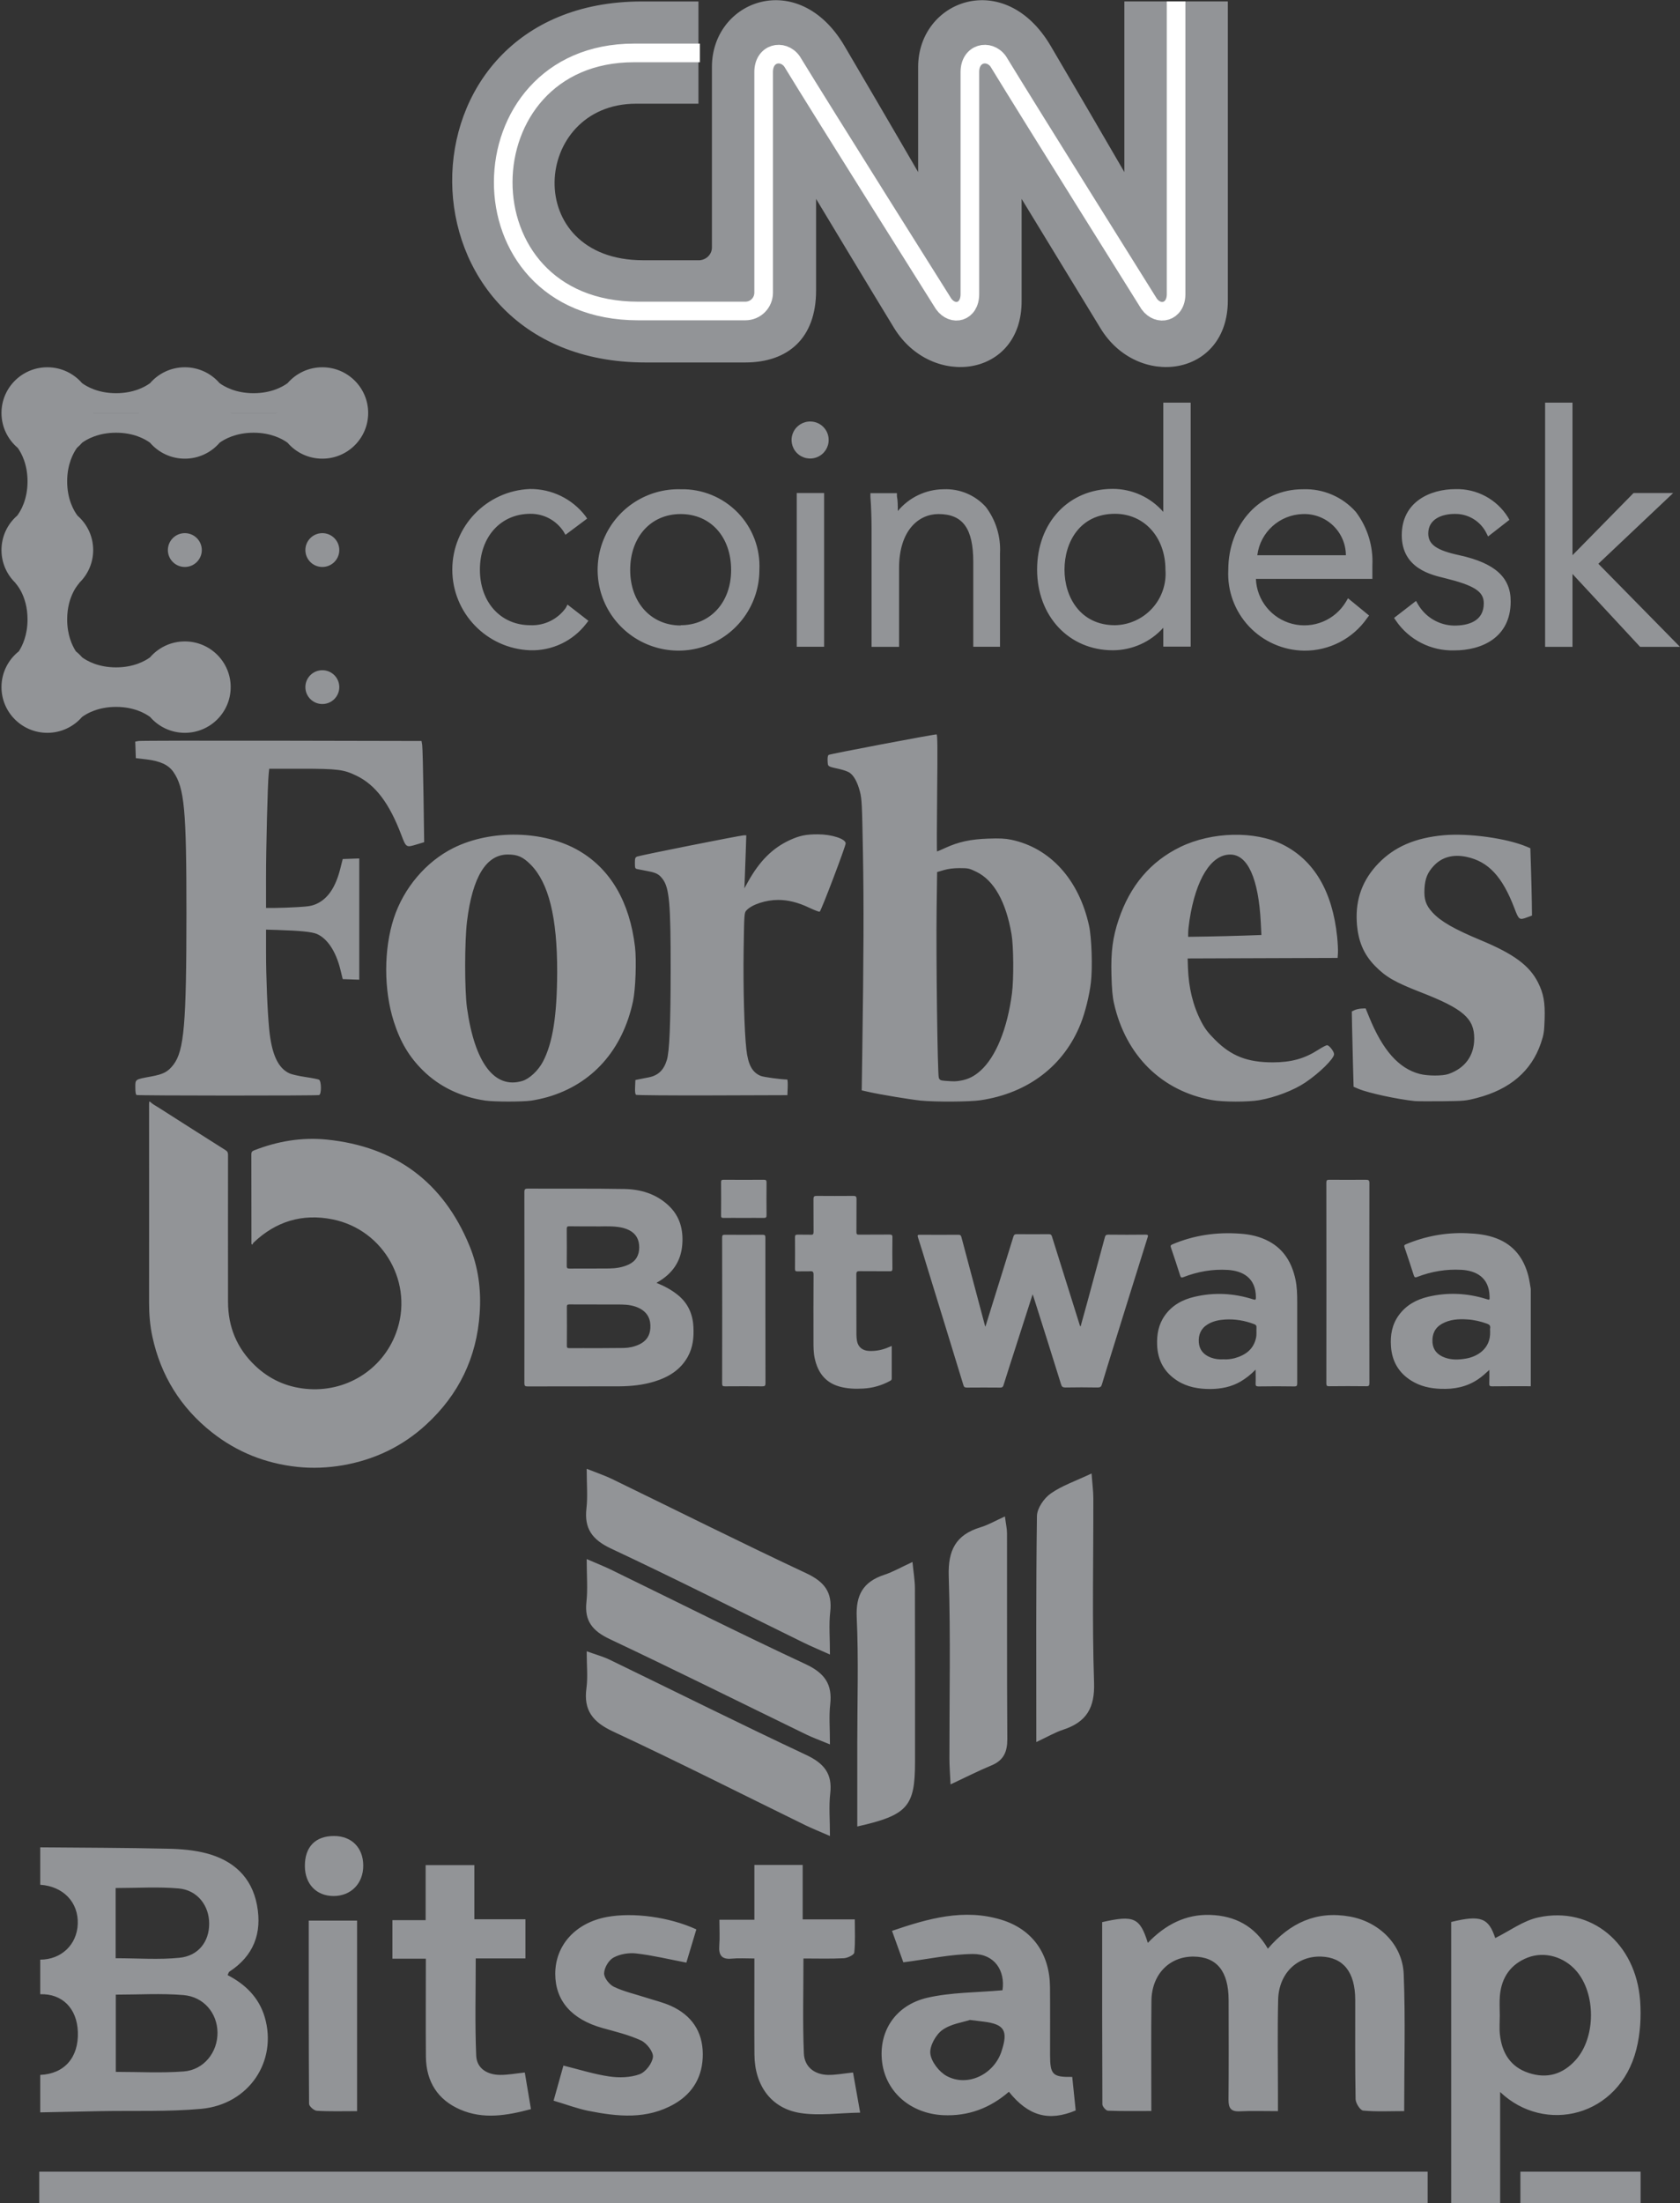 <?xml version="1.0" encoding="UTF-8"?>
<svg width="119px" height="156px" viewBox="0 0 119 156" version="1.1" xmlns="http://www.w3.org/2000/svg" xmlns:xlink="http://www.w3.org/1999/xlink">
    <rect x="0" y="0" width="119" height="156" fill="#333333" stroke="none"/>
    <!-- Generator: Sketch 50.2 (55047) - http://www.bohemiancoding.com/sketch -->
    <title>media</title>
    <desc>Created with Sketch.</desc>
    <defs></defs>
    <g id="Page-1" stroke="none" stroke-width="1" fill="none" fill-rule="evenodd">
        <g id="media">
            <g id="Forbes" transform="translate(9, 52)" fill="#929497" fill-rule="nonzero">
                <path d="M25.386,25.929 C23.645,25.677 22.123,24.943 20.961,23.797 C19.991,22.841 19.362,21.79 18.899,20.349 C18.175,18.1 18.175,15.208 18.898,13.005 C19.599,10.87 21.177,9.011 23.108,8.046 C25.782,6.71 29.546,6.794 32.023,8.245 C34.253,9.551 35.603,11.872 35.979,15.042 C36.093,16.01 36.019,18.055 35.838,18.899 C35.099,22.354 32.945,24.767 29.79,25.677 C29.45,25.775 28.923,25.89 28.619,25.932 C27.975,26.021 26.009,26.019 25.386,25.929 Z M27.989,24.541 C28.498,24.391 29.125,23.806 29.459,23.169 C30.15,21.855 30.458,19.913 30.466,16.827 C30.475,12.961 29.866,10.501 28.581,9.212 C28.041,8.671 27.659,8.503 26.968,8.504 C25.437,8.507 24.465,10.098 24.081,13.232 C23.905,14.673 23.904,18.104 24.079,19.364 C24.623,23.261 26.028,25.121 27.989,24.541 Z M56.212,25.928 C55.5,25.856 53.324,25.496 52.564,25.323 L52.038,25.204 L52.079,22.409 C52.178,15.679 52.19,12.005 52.126,8.432 C52.064,4.932 52.045,4.562 51.91,4.044 C51.738,3.388 51.49,2.931 51.192,2.719 C51.076,2.637 50.761,2.521 50.492,2.461 C49.598,2.261 49.647,2.293 49.623,1.887 C49.609,1.653 49.635,1.499 49.695,1.451 C49.775,1.388 57.106,-0.004 57.339,8.30537576e-06 C57.406,0.001 57.416,0.934 57.381,4.145 C57.357,6.425 57.354,8.289 57.374,8.289 C57.395,8.289 57.663,8.174 57.97,8.033 C58.895,7.608 59.747,7.423 60.985,7.38 C61.809,7.351 62.191,7.369 62.614,7.456 C65.379,8.026 67.425,10.279 68.14,13.541 C68.327,14.392 68.396,16.507 68.272,17.566 C68.167,18.469 67.866,19.685 67.552,20.475 C66.37,23.454 63.832,25.397 60.466,25.902 C59.691,26.019 57.256,26.033 56.212,25.928 Z M59.089,24.507 C59.61,24.408 60.015,24.202 60.45,23.813 C61.54,22.837 62.36,20.823 62.682,18.328 C62.813,17.311 62.796,14.995 62.65,14.147 C62.257,11.853 61.411,10.345 60.177,9.738 C59.665,9.486 59.586,9.468 58.979,9.468 C58.545,9.468 58.172,9.514 57.854,9.608 L57.379,9.747 L57.344,12.358 C57.299,15.703 57.408,24.078 57.5,24.318 C57.558,24.471 57.623,24.504 57.913,24.527 C58.597,24.58 58.71,24.578 59.089,24.507 Z M76.847,25.892 C73.287,25.253 70.74,22.739 69.908,19.043 C69.801,18.567 69.754,18.035 69.727,17.006 C69.684,15.378 69.817,14.367 70.239,13.111 C71.05,10.7 72.503,8.991 74.613,7.967 C76.841,6.886 79.886,6.815 81.857,7.798 C84.077,8.905 85.382,11.116 85.714,14.327 C85.758,14.759 85.784,15.273 85.771,15.47 L85.748,15.827 L80.436,15.845 L75.125,15.864 L75.145,16.488 C75.192,17.936 75.505,19.216 76.083,20.328 C76.345,20.834 76.555,21.11 77.063,21.62 C78.211,22.774 79.353,23.221 81.154,23.221 C82.46,23.221 83.399,22.961 84.382,22.329 C84.657,22.152 84.936,22.007 85.001,22.007 C85.151,22.007 85.496,22.45 85.496,22.642 C85.496,22.957 84.467,23.972 83.462,24.647 C82.64,25.2 81.335,25.701 80.204,25.898 C79.411,26.036 77.632,26.033 76.847,25.892 Z M79.101,14.247 L80.35,14.203 L80.305,13.32 C80.146,10.207 79.381,8.505 78.139,8.507 C76.79,8.508 75.712,10.235 75.263,13.112 C75.208,13.466 75.163,13.885 75.162,14.044 L75.161,14.333 L76.506,14.312 C77.247,14.299 78.414,14.27 79.101,14.247 Z M91.203,25.962 C89.924,25.825 87.889,25.382 87.211,25.092 L86.88,24.95 L86.835,23.318 C86.81,22.42 86.782,21.22 86.771,20.651 L86.753,19.616 L86.951,19.521 C87.06,19.469 87.28,19.42 87.441,19.413 L87.731,19.399 L87.979,20.007 C88.946,22.376 90.08,23.653 91.562,24.042 C92.127,24.19 93.186,24.192 93.605,24.044 C94.776,23.633 95.419,22.749 95.425,21.543 C95.431,20.114 94.642,19.427 91.661,18.268 C89.815,17.55 89.17,17.181 88.403,16.399 C87.576,15.556 87.179,14.596 87.104,13.26 C87.014,11.644 87.522,10.283 88.647,9.123 C89.779,7.955 91.25,7.322 93.252,7.14 C95.016,6.98 97.723,7.352 99.141,7.95 L99.4,8.059 L99.446,9.514 C99.471,10.314 99.498,11.387 99.504,11.897 L99.517,12.826 L99.169,12.955 C98.62,13.158 98.584,13.132 98.278,12.326 C97.421,10.067 96.426,8.998 94.875,8.671 C93.93,8.472 93.14,8.686 92.566,9.297 C92.119,9.773 91.944,10.196 91.902,10.907 C91.856,11.677 91.994,12.093 92.467,12.607 C93.049,13.242 94.003,13.789 95.904,14.58 C98.232,15.548 99.342,16.37 99.946,17.572 C100.338,18.352 100.449,18.975 100.41,20.175 C100.38,21.075 100.351,21.26 100.146,21.864 C99.475,23.835 97.961,25.132 95.621,25.741 C94.829,25.947 94.716,25.957 93.14,25.975 C92.232,25.984 91.36,25.979 91.203,25.962 Z M0.675,25.532 C0.616,25.508 0.586,25.33 0.586,25.001 C0.586,24.409 0.548,24.435 1.698,24.223 C2.581,24.06 2.896,23.893 3.286,23.385 C4.041,22.399 4.205,20.5 4.206,12.683 C4.208,5.343 4.066,3.798 3.285,2.664 C2.938,2.16 2.354,1.887 1.375,1.77 L0.621,1.681 L0.601,1.095 L0.58,0.509 L0.816,0.467 C0.946,0.444 5.509,0.435 10.955,0.446 L20.858,0.466 L20.905,0.752 C20.93,0.909 20.972,2.521 20.998,4.335 L21.045,7.632 L20.534,7.786 C19.766,8.018 19.77,8.021 19.424,7.11 C18.575,4.874 17.601,3.585 16.269,2.934 C15.35,2.485 14.925,2.431 12.329,2.431 L10.07,2.431 L10.031,2.806 C9.958,3.509 9.843,8.034 9.844,10.165 L9.845,12.29 L10.509,12.287 C10.874,12.285 11.594,12.258 12.109,12.227 C12.883,12.181 13.113,12.14 13.437,11.991 C14.232,11.624 14.774,10.817 15.105,9.503 L15.276,8.825 L15.862,8.804 L16.448,8.784 L16.448,17.369 L15.862,17.348 L15.276,17.327 L15.11,16.649 C14.797,15.373 14.196,14.46 13.452,14.133 C13.109,13.982 12.26,13.896 10.616,13.846 L9.845,13.823 L9.845,15.435 C9.845,17.193 9.942,19.57 10.066,20.86 C10.24,22.659 10.701,23.653 11.531,24.013 C11.689,24.081 12.19,24.193 12.644,24.261 C13.098,24.328 13.526,24.413 13.595,24.448 C13.77,24.538 13.781,25.47 13.607,25.536 C13.471,25.588 0.805,25.584 0.675,25.532 Z M36.057,25.519 C35.992,25.477 35.97,25.313 35.986,24.966 L36.007,24.472 L36.258,24.419 C36.396,24.39 36.693,24.332 36.918,24.29 C37.613,24.161 38.012,23.785 38.237,23.05 C38.42,22.45 38.501,20.534 38.505,16.684 C38.51,11.977 38.411,10.865 37.933,10.235 C37.674,9.893 37.487,9.796 36.858,9.676 C36.548,9.617 36.221,9.553 36.133,9.535 C35.989,9.505 35.971,9.458 35.971,9.108 C35.971,8.768 35.993,8.706 36.133,8.649 C36.347,8.561 43.458,7.146 43.685,7.146 L43.862,7.146 L43.828,8.2 C43.808,8.78 43.778,9.624 43.76,10.075 L43.727,10.897 L43.984,10.435 C44.809,8.954 45.734,8.036 46.963,7.475 C47.638,7.167 48.089,7.075 48.923,7.075 C49.912,7.075 50.901,7.396 50.901,7.717 C50.901,7.933 49.158,12.517 49.062,12.553 C49.015,12.571 48.675,12.442 48.306,12.266 C47.536,11.898 46.814,11.718 46.113,11.72 C45.241,11.722 44.266,12.042 43.881,12.453 C43.716,12.628 43.715,12.639 43.674,15.264 C43.634,17.864 43.721,21.035 43.868,22.31 C43.993,23.396 44.283,23.931 44.882,24.18 C45.082,24.263 46.346,24.436 46.759,24.436 C46.79,24.436 46.806,24.686 46.795,24.99 L46.774,25.544 L41.462,25.561 C38.541,25.57 36.109,25.551 36.057,25.519 Z" id="Forbes-Copy"></path>
            </g>
            <path d="M13.008,146.671 C11.433,146.791 9.847,146.701 8.203,146.701 L8.203,141.233 C9.837,141.233 11.422,141.132 12.993,141.263 C14.44,141.383 15.388,142.548 15.406,143.905 C15.425,145.311 14.44,146.566 13.008,146.671 Z M8.192,133.684 C9.712,133.684 11.199,133.583 12.667,133.714 C13.989,133.834 14.82,134.936 14.817,136.211 C14.817,137.466 14.07,138.482 12.722,138.621 C11.257,138.77 9.767,138.654 8.192,138.654 L8.192,133.684 Z M18.75,142.818 C19.669,145.94 17.64,149.002 14.264,149.317 C11.895,149.535 9.5,149.437 7.116,149.482 C5.692,149.512 4.27,149.538 2.849,149.568 L2.849,146.915 C4.56,146.844 5.578,145.682 5.515,143.875 C5.457,142.204 4.41,141.154 2.849,141.203 L2.849,138.755 C4.344,138.752 5.453,137.695 5.508,136.226 C5.563,134.689 4.479,133.561 2.849,133.452 L2.849,130.802 C5.863,130.828 8.873,130.832 11.887,130.9 C12.806,130.918 13.751,130.997 14.634,131.229 C16.494,131.724 17.823,132.875 18.204,134.895 C18.581,136.9 17.951,138.497 16.241,139.61 C16.197,139.64 16.183,139.722 16.124,139.85 C17.362,140.491 18.332,141.413 18.75,142.818 Z M99.463,149.479 C98.46,149.479 97.501,149.531 96.556,149.441 C96.347,149.422 96.025,148.916 96.021,148.632 C95.977,146.289 95.999,143.942 95.995,141.6 C95.992,139.64 95.157,138.591 93.575,138.538 C91.872,138.486 90.576,139.741 90.535,141.6 C90.484,143.808 90.521,146.015 90.521,148.223 L90.521,149.482 C89.521,149.482 88.66,149.452 87.808,149.494 C87.177,149.524 87.013,149.253 87.02,148.654 C87.042,146.311 87.031,143.965 87.027,141.623 C87.024,139.576 86.193,138.553 84.541,138.538 C82.831,138.527 81.582,139.797 81.56,141.664 C81.531,144.208 81.553,146.753 81.553,149.471 C80.498,149.471 79.487,149.489 78.476,149.449 C78.338,149.445 78.089,149.156 78.085,148.999 C78.066,144.692 78.07,140.382 78.07,136.098 C80.319,135.588 80.744,135.776 81.304,137.567 C82.538,136.282 83.988,135.525 85.735,135.588 C87.463,135.648 88.877,136.361 89.807,137.98 C91.382,136.139 93.253,135.285 95.604,135.701 C97.669,136.064 99.35,137.672 99.43,139.79 C99.555,142.972 99.463,146.165 99.463,149.479 Z M116.177,141.679 C116.257,142.811 116.188,144.006 115.909,145.105 C114.701,149.883 109.428,151.146 106.26,148.126 L106.26,156 L102.792,156 L102.792,136.087 C104.89,135.574 105.443,135.802 105.912,137.226 C106.923,136.728 107.897,135.99 108.977,135.761 C112.712,134.962 115.88,137.59 116.177,141.679 Z M111.617,145.854 C113.042,144.261 113.053,141.161 111.654,139.55 C110.79,138.553 109.409,138.145 108.208,138.609 C107.018,139.074 106.359,140 106.242,141.3 C106.201,141.773 106.234,142.249 106.234,142.724 C106.234,143.163 106.194,143.609 106.242,144.048 C106.385,145.367 106.996,146.353 108.281,146.776 C109.578,147.204 110.702,146.877 111.617,145.854 Z M75.95,147.058 C76.031,147.856 76.114,148.658 76.195,149.433 C74.276,150.232 72.837,149.823 71.464,148.11 C70.124,149.269 68.589,149.85 66.806,149.767 C64.535,149.658 62.76,148.159 62.485,146.027 C62.21,143.872 63.397,141.979 65.696,141.45 C67.377,141.064 69.15,141.09 71.01,140.922 C71.215,139.539 70.45,138.343 68.915,138.354 C67.322,138.369 65.729,138.722 63.986,138.943 C63.785,138.384 63.507,137.608 63.184,136.716 C65.766,135.836 68.274,135.124 70.918,135.926 C73.134,136.6 74.357,138.339 74.375,140.701 C74.39,142.297 74.379,143.894 74.379,145.491 C74.383,146.9 74.555,147.08 75.95,147.058 Z M70.933,145.269 C71.427,143.789 71.156,143.328 69.677,143.144 C69.45,143.114 69.219,143.084 68.703,143.024 C68.201,143.193 67.355,143.298 66.744,143.74 C66.282,144.074 65.836,144.88 65.898,145.408 C65.967,145.989 66.524,146.705 67.059,146.994 C68.53,147.788 70.391,146.889 70.933,145.269 Z M49.781,145.453 C49.785,147.001 49.1,148.2 47.778,148.965 C45.823,150.093 43.747,149.872 41.674,149.46 C40.876,149.299 40.099,149.002 39.213,148.74 C39.458,147.859 39.674,147.091 39.909,146.255 C41.018,146.529 42.08,146.87 43.168,147.027 C43.867,147.128 44.651,147.106 45.303,146.87 C45.728,146.716 46.2,146.102 46.251,145.648 C46.288,145.281 45.808,144.666 45.416,144.482 C44.552,144.078 43.604,143.856 42.681,143.598 C40.498,142.987 39.334,141.671 39.33,139.764 C39.33,137.732 40.766,136.147 42.985,135.735 C44.834,135.39 47.416,135.731 49.324,136.612 C49.078,137.429 48.848,138.197 48.617,138.965 C47.401,138.733 46.248,138.452 45.08,138.317 C44.549,138.253 43.926,138.354 43.461,138.606 C43.12,138.785 42.802,139.325 42.791,139.719 C42.78,140.041 43.164,140.525 43.494,140.682 C44.204,141.019 44.992,141.195 45.746,141.439 C46.347,141.634 46.965,141.776 47.537,142.035 C48.969,142.687 49.778,143.826 49.781,145.453 Z M37.609,149.34 C35.892,149.797 34.236,150.078 32.599,149.37 C31.014,148.684 30.186,147.402 30.168,145.626 C30.15,143.358 30.164,141.087 30.164,138.688 L27.795,138.688 L27.795,135.959 L30.15,135.959 L30.15,132.062 L33.599,132.062 L33.599,135.896 L37.217,135.896 L37.217,138.669 L33.698,138.669 C33.698,141.031 33.636,143.294 33.731,145.551 C33.771,146.484 34.548,146.915 35.437,146.915 C35.99,146.919 36.543,146.81 37.173,146.746 C37.32,147.612 37.459,148.433 37.609,149.34 Z M60.928,149.587 C59.409,149.61 58.014,149.823 56.681,149.613 C54.615,149.283 53.458,147.657 53.44,145.487 C53.425,143.616 53.436,141.746 53.436,139.88 L53.436,138.673 C52.817,138.673 52.323,138.636 51.836,138.684 C51.118,138.756 50.895,138.437 50.95,137.744 C50.994,137.178 50.957,136.608 50.957,135.93 L53.436,135.93 L53.436,132.05 L56.856,132.05 L56.856,135.903 L60.548,135.903 C60.548,136.743 60.592,137.507 60.511,138.257 C60.493,138.422 60.035,138.639 59.771,138.654 C58.852,138.703 57.933,138.673 56.911,138.673 C56.911,140.997 56.849,143.197 56.941,145.39 C56.977,146.342 57.684,146.892 58.64,146.915 C59.193,146.926 59.749,146.814 60.423,146.746 C60.573,147.593 60.723,148.44 60.928,149.587 Z M2.78,156 L2.78,153.766 L101.126,153.766 L101.126,156 L2.78,156 Z M107.695,156 L107.695,153.766 L116.21,153.766 L116.21,156 L107.695,156 Z M25.294,135.989 L25.294,149.482 C24.29,149.482 23.368,149.512 22.445,149.456 C22.243,149.445 21.892,149.137 21.892,148.961 C21.863,144.655 21.87,140.348 21.87,135.989 L25.294,135.989 Z M25.73,132.08 C25.741,133.355 24.865,134.254 23.62,134.25 C22.408,134.243 21.603,133.403 21.595,132.133 C21.588,130.768 22.342,129.993 23.668,130 C24.906,130.004 25.722,130.825 25.73,132.08 Z" id="Bitstamp" fill="#929497"></path>
            <path d="M58.788,130 C58.019,129.664 57.524,129.47 57.048,129.237 C52.511,127.018 48.005,124.734 43.426,122.602 C41.98,121.928 41.326,121.094 41.54,119.531 C41.646,118.759 41.558,117.96 41.558,116.92 C42.226,117.163 42.732,117.298 43.195,117.522 C47.83,119.769 52.44,122.07 57.103,124.259 C58.371,124.855 58.972,125.589 58.808,126.989 C58.702,127.895 58.788,128.822 58.788,130 Z M58.788,123.513 C58.014,123.193 57.554,123.03 57.119,122.818 C52.478,120.561 47.858,118.262 43.191,116.058 C41.982,115.487 41.39,114.782 41.539,113.435 C41.64,112.521 41.558,111.588 41.558,110.391 C42.302,110.715 42.795,110.907 43.268,111.137 C47.862,113.375 52.428,115.672 57.06,117.83 C58.412,118.46 58.971,119.254 58.806,120.686 C58.71,121.511 58.788,122.356 58.788,123.513 Z M58.788,117.15 C57.968,116.782 57.431,116.559 56.911,116.304 C52.373,114.079 47.863,111.795 43.287,109.65 C41.942,109.02 41.375,108.229 41.541,106.797 C41.636,105.976 41.558,105.136 41.558,104 C42.303,104.297 42.838,104.473 43.339,104.716 C47.929,106.946 52.493,109.231 57.114,111.397 C58.391,111.996 58.969,112.736 58.808,114.128 C58.703,115.034 58.788,115.962 58.788,117.15 Z M73.406,123.347 C73.406,117.733 73.377,112.541 73.45,107.351 C73.457,106.802 73.941,106.094 74.419,105.755 C75.212,105.193 76.181,104.87 77.318,104.331 C77.373,105.064 77.443,105.575 77.444,106.087 C77.453,110.44 77.353,114.795 77.496,119.143 C77.555,120.919 76.964,121.929 75.31,122.472 C74.723,122.665 74.179,122.987 73.406,123.347 Z M71.182,107.372 C71.251,107.907 71.329,108.234 71.33,108.562 C71.338,113.419 71.319,118.276 71.351,123.132 C71.356,124.035 71.097,124.643 70.223,125.004 C69.312,125.38 68.434,125.83 67.331,126.346 C67.296,125.58 67.251,125.055 67.25,124.53 C67.245,120.219 67.341,115.904 67.202,111.597 C67.144,109.778 67.691,108.674 69.455,108.14 C70.007,107.973 70.517,107.673 71.182,107.372 Z M60.724,129.326 L60.724,123.426 C60.724,120.459 60.822,117.489 60.684,114.528 C60.611,112.935 61.135,111.999 62.642,111.503 C63.248,111.304 63.81,110.978 64.634,110.598 C64.707,111.348 64.805,111.903 64.807,112.457 C64.82,116.561 64.814,120.665 64.814,124.769 C64.814,127.908 64.291,128.526 60.724,129.326 Z" id="Bitcoin-magazine" fill="#929497"></path>
            <g id="CNN" transform="translate(32, 0)">
                <path d="M17.574,18.426 C18.076,18.376 18.428,17.976 18.428,17.527 L18.428,4.746 C18.428,0.003 24.552,-2.293 27.814,3.249 C31.128,8.89 33.035,12.185 33.035,12.185 L33.035,4.746 C33.035,0.003 39.159,-2.293 42.422,3.249 C44.171,6.223 45.911,9.202 47.643,12.185 L47.643,0.103 L54.972,0.103 L54.972,21.272 C54.972,26.713 48.546,27.562 45.936,23.219 C44.38,20.673 40.364,14.082 40.364,14.082 L40.364,21.272 C40.414,26.713 33.989,27.562 31.328,23.219 C29.772,20.673 25.806,14.083 25.806,14.083 L25.806,20.573 C25.806,23.918 23.849,25.665 20.787,25.665 L13.709,25.665 C-4.413,25.665 -4.563,0.104 13.458,0.104 L17.474,0.104 L17.474,7.343 L13.056,7.343 C5.677,7.343 4.874,18.427 13.558,18.427 L17.574,18.427 L17.574,18.426 Z" id="Shape-Copy" fill="#929497"></path>
                <path d="M51.307,0.103 L51.307,20.822 C51.307,22.12 50.052,22.42 49.4,21.521 C49.4,21.521 40.867,7.891 38.708,4.347 C38.055,3.448 36.7,3.748 36.7,5.096 L36.7,20.822 C36.7,22.12 35.495,22.42 34.843,21.521 C34.843,21.521 26.259,7.891 24.1,4.347 C23.448,3.448 22.092,3.748 22.092,5.096 L22.092,20.722 C22.092,21.421 21.54,22.02 20.787,22.02 L13.207,22.02 C0.306,22.02 0.708,3.748 12.906,3.748 L17.574,3.748" id="Shape" stroke="#FFFFFF" stroke-width="1.319"></path>
            </g>
            <g id="Bitwala" transform="translate(10, 78)" fill="#929497" fill-rule="nonzero">
                <path d="M0.615,0 C0.807,0.184 1.047,0.306 1.273,0.449 C2.835,1.45 4.405,2.443 5.974,3.437 C6.118,3.526 6.152,3.621 6.152,3.777 C6.145,7.242 6.152,10.706 6.152,14.171 C6.152,15.947 6.776,17.465 8.071,18.697 C9.072,19.65 10.271,20.201 11.662,20.337 C14.472,20.616 17.076,19.01 18.049,16.396 C19.351,12.925 17.213,9.073 13.554,8.338 C11.409,7.909 9.538,8.481 7.961,9.985 C7.92,10.019 7.907,10.08 7.879,10.128 C7.859,10.114 7.838,10.094 7.811,10.08 C7.811,10.019 7.811,9.958 7.811,9.896 C7.811,7.841 7.811,5.785 7.804,3.73 C7.804,3.566 7.859,3.505 8.003,3.451 C9.654,2.804 11.374,2.512 13.136,2.688 C17.994,3.179 21.387,5.69 23.244,10.182 C23.881,11.714 24.094,13.334 23.977,14.987 C23.772,18.118 22.497,20.752 20.181,22.876 C18.515,24.407 16.542,25.353 14.294,25.748 C13.218,25.932 12.135,25.98 11.059,25.864 C8.818,25.626 6.796,24.823 5.021,23.427 C2.794,21.671 1.389,19.398 0.793,16.641 C0.622,15.852 0.56,15.042 0.56,14.232 C0.567,9.556 0.56,4.88 0.56,0.204 C0.56,0.143 0.567,0.075 0.567,0.014 C0.587,0 0.601,0 0.615,0 Z M98.43,20.153 C97.518,20.153 96.6,20.147 95.689,20.16 C95.531,20.16 95.483,20.119 95.49,19.963 C95.503,19.657 95.497,19.343 95.497,18.996 C95.223,19.248 94.976,19.473 94.702,19.657 C93.9,20.201 93.002,20.378 92.043,20.337 C91.309,20.31 90.617,20.16 89.987,19.772 C89.068,19.207 88.596,18.377 88.527,17.322 C88.472,16.532 88.602,15.784 89.082,15.124 C89.603,14.409 90.329,14.014 91.165,13.817 C92.55,13.49 93.927,13.558 95.284,13.98 C95.524,14.055 95.517,14.055 95.51,13.796 C95.483,12.415 94.51,11.965 93.516,11.911 C92.433,11.85 91.392,12.027 90.384,12.415 C90.254,12.469 90.192,12.455 90.144,12.306 C89.932,11.639 89.713,10.972 89.486,10.312 C89.445,10.189 89.473,10.148 89.589,10.101 C90.96,9.529 92.378,9.263 93.866,9.318 C94.599,9.345 95.318,9.42 96.004,9.685 C97.244,10.162 97.936,11.101 98.258,12.34 C98.334,12.639 98.375,12.952 98.43,13.265 C98.43,15.559 98.43,17.86 98.43,20.153 Z M36.505,12.837 C37.053,13.054 37.546,13.32 37.992,13.674 C38.725,14.259 39.068,15.028 39.116,15.94 C39.157,16.682 39.088,17.397 38.718,18.064 C38.197,19.003 37.348,19.514 36.354,19.82 C35.552,20.065 34.723,20.153 33.887,20.16 C31.714,20.167 29.549,20.16 27.376,20.167 C27.191,20.167 27.143,20.126 27.143,19.936 C27.15,15.423 27.15,10.91 27.143,6.398 C27.143,6.201 27.198,6.16 27.39,6.16 C29.665,6.173 31.941,6.146 34.216,6.187 C35.374,6.207 36.464,6.527 37.341,7.344 C38.156,8.099 38.41,9.059 38.328,10.121 C38.239,11.319 37.615,12.197 36.573,12.789 C36.56,12.789 36.546,12.803 36.505,12.837 Z M63.143,13.647 C62.732,14.933 62.327,16.179 61.93,17.424 C61.642,18.309 61.361,19.194 61.08,20.085 C61.046,20.201 60.991,20.249 60.861,20.249 C60.066,20.242 59.271,20.242 58.476,20.249 C58.318,20.249 58.27,20.187 58.236,20.058 C57.386,17.274 56.53,14.497 55.673,11.714 C55.461,11.013 55.248,10.305 55.022,9.61 C54.981,9.474 54.988,9.427 55.145,9.427 C56.057,9.434 56.975,9.434 57.887,9.427 C58.017,9.427 58.065,9.468 58.099,9.59 C58.647,11.659 59.202,13.728 59.751,15.797 C59.757,15.831 59.771,15.859 59.799,15.94 C59.99,15.321 60.169,14.756 60.34,14.198 C60.82,12.653 61.306,11.115 61.779,9.57 C61.82,9.427 61.882,9.386 62.026,9.386 C62.78,9.393 63.527,9.393 64.281,9.386 C64.431,9.386 64.479,9.434 64.52,9.57 C65.165,11.639 65.816,13.708 66.467,15.777 C66.48,15.825 66.487,15.872 66.542,15.92 C66.7,15.335 66.864,14.763 67.022,14.184 C67.433,12.66 67.851,11.135 68.262,9.604 C68.297,9.474 68.344,9.42 68.502,9.42 C69.379,9.427 70.263,9.434 71.141,9.42 C71.339,9.42 71.339,9.481 71.284,9.631 C70.448,12.292 69.619,14.96 68.79,17.621 C68.543,18.425 68.29,19.221 68.05,20.031 C68.002,20.194 67.926,20.242 67.755,20.242 C66.988,20.228 66.227,20.228 65.459,20.242 C65.274,20.242 65.206,20.187 65.158,20.017 C64.514,17.941 63.856,15.865 63.198,13.79 C63.191,13.762 63.177,13.728 63.143,13.647 Z M78.939,18.976 C78.597,19.33 78.254,19.595 77.877,19.82 C77.212,20.208 76.479,20.344 75.725,20.351 C74.903,20.351 74.101,20.215 73.395,19.765 C72.47,19.173 72.004,18.323 71.963,17.234 C71.936,16.485 72.059,15.784 72.504,15.151 C73.018,14.423 73.752,14.021 74.601,13.824 C75.999,13.49 77.391,13.565 78.761,14.001 C78.926,14.055 78.96,14.035 78.96,13.864 C78.96,12.455 78.001,11.986 76.979,11.918 C75.89,11.85 74.841,12.034 73.827,12.428 C73.676,12.49 73.635,12.442 73.594,12.313 C73.382,11.652 73.169,10.992 72.943,10.339 C72.895,10.209 72.922,10.162 73.046,10.107 C74.581,9.454 76.191,9.229 77.85,9.352 C78.563,9.399 79.262,9.556 79.899,9.903 C80.961,10.482 81.503,11.421 81.756,12.564 C81.873,13.102 81.886,13.653 81.886,14.198 C81.886,16.11 81.886,18.03 81.886,19.942 C81.886,20.113 81.859,20.167 81.674,20.167 C80.831,20.153 79.988,20.153 79.145,20.167 C78.967,20.167 78.933,20.113 78.939,19.956 C78.953,19.643 78.939,19.343 78.939,18.976 Z M53.165,17.302 C53.165,18.091 53.165,18.853 53.165,19.609 C53.165,19.711 53.11,19.738 53.041,19.779 C52.452,20.099 51.815,20.283 51.143,20.317 C50.574,20.351 50.012,20.33 49.457,20.174 C48.443,19.888 47.922,19.16 47.71,18.18 C47.621,17.778 47.621,17.37 47.621,16.961 C47.621,15.389 47.614,13.824 47.627,12.251 C47.627,12.047 47.566,11.999 47.374,12.013 C47.079,12.027 46.778,12.013 46.483,12.02 C46.353,12.027 46.312,11.979 46.312,11.85 C46.318,11.094 46.318,10.346 46.312,9.59 C46.312,9.44 46.373,9.42 46.497,9.42 C46.805,9.427 47.12,9.413 47.436,9.427 C47.586,9.434 47.627,9.386 47.627,9.236 C47.621,8.453 47.627,7.671 47.621,6.895 C47.621,6.718 47.675,6.677 47.847,6.677 C48.71,6.684 49.574,6.684 50.444,6.677 C50.615,6.677 50.67,6.718 50.67,6.895 C50.663,7.677 50.67,8.46 50.663,9.236 C50.663,9.386 50.704,9.427 50.855,9.42 C51.568,9.413 52.288,9.42 53,9.413 C53.158,9.413 53.22,9.44 53.213,9.617 C53.199,10.352 53.206,11.081 53.213,11.816 C53.213,11.972 53.178,12.02 53.014,12.013 C52.308,12.006 51.595,12.013 50.89,12.006 C50.718,12.006 50.657,12.04 50.657,12.224 C50.663,13.647 50.657,15.069 50.663,16.492 C50.663,16.648 50.677,16.805 50.704,16.954 C50.787,17.383 51.095,17.635 51.561,17.655 C52.055,17.676 52.527,17.581 52.98,17.376 C53.028,17.356 53.076,17.336 53.165,17.302 Z M86.992,12.85 C86.992,15.205 86.992,17.567 86.999,19.922 C86.999,20.099 86.971,20.16 86.773,20.153 C85.902,20.14 85.032,20.147 84.155,20.153 C84.004,20.153 83.949,20.133 83.949,19.963 C83.956,15.219 83.956,10.475 83.949,5.731 C83.949,5.568 84.004,5.534 84.155,5.534 C85.018,5.54 85.882,5.54 86.752,5.534 C86.944,5.534 86.999,5.574 86.999,5.772 C86.992,8.134 86.992,10.495 86.992,12.85 Z M44.215,14.81 C44.215,16.519 44.215,18.234 44.221,19.942 C44.221,20.119 44.173,20.16 43.995,20.16 C43.118,20.153 42.241,20.153 41.357,20.16 C41.206,20.16 41.151,20.14 41.151,19.97 C41.158,16.519 41.158,13.075 41.151,9.624 C41.151,9.468 41.185,9.427 41.35,9.427 C42.234,9.434 43.125,9.434 44.009,9.427 C44.187,9.427 44.215,9.481 44.215,9.638 C44.215,11.36 44.215,13.082 44.215,14.81 Z M42.666,8.236 C42.193,8.236 41.713,8.229 41.24,8.236 C41.11,8.236 41.076,8.202 41.076,8.072 C41.083,7.283 41.083,6.493 41.076,5.704 C41.076,5.561 41.124,5.534 41.254,5.534 C42.207,5.54 43.152,5.54 44.105,5.534 C44.256,5.534 44.297,5.574 44.297,5.724 C44.29,6.5 44.29,7.276 44.297,8.045 C44.297,8.188 44.263,8.236 44.112,8.236 C43.632,8.229 43.145,8.236 42.666,8.236 Z M95.551,16.287 C95.551,16.213 95.538,16.131 95.551,16.056 C95.586,15.865 95.497,15.784 95.325,15.723 C94.866,15.559 94.4,15.45 93.92,15.423 C93.304,15.382 92.687,15.423 92.132,15.736 C91.631,16.022 91.433,16.478 91.467,17.029 C91.501,17.587 91.823,17.941 92.344,18.125 C92.824,18.302 93.317,18.282 93.811,18.2 C94.613,18.071 95.593,17.519 95.551,16.287 Z M32.311,17.458 C32.311,17.451 32.311,17.451 32.311,17.458 C32.934,17.451 33.558,17.451 34.188,17.445 C34.565,17.438 34.929,17.356 35.271,17.199 C35.765,16.968 36.032,16.594 36.066,16.049 C36.107,15.423 35.881,14.94 35.305,14.64 C34.908,14.436 34.469,14.375 34.031,14.368 C32.797,14.361 31.564,14.368 30.33,14.361 C30.186,14.361 30.152,14.402 30.152,14.538 C30.159,15.45 30.159,16.369 30.152,17.281 C30.145,17.424 30.193,17.458 30.33,17.458 C30.995,17.451 31.653,17.458 32.311,17.458 Z M32.016,8.835 C31.379,8.835 30.858,8.835 30.323,8.828 C30.186,8.828 30.145,8.862 30.145,9.005 C30.152,9.883 30.152,10.768 30.145,11.646 C30.145,11.782 30.186,11.823 30.323,11.823 C31.269,11.816 32.208,11.829 33.154,11.816 C33.626,11.809 34.092,11.741 34.531,11.537 C35.052,11.292 35.278,10.87 35.278,10.318 C35.278,9.774 35.059,9.352 34.558,9.1 C34.312,8.977 34.044,8.909 33.77,8.875 C33.154,8.794 32.53,8.855 32.016,8.835 Z M76.657,18.248 C76.918,18.268 77.192,18.234 77.459,18.166 C78.213,17.955 78.789,17.547 78.967,16.737 C79.022,16.498 78.987,16.247 79.001,16.002 C79.015,15.865 78.96,15.804 78.837,15.757 C78.172,15.505 77.487,15.389 76.781,15.43 C76.349,15.457 75.924,15.539 75.547,15.77 C75.061,16.063 74.876,16.512 74.917,17.057 C74.958,17.594 75.273,17.935 75.773,18.125 C76.054,18.227 76.342,18.268 76.657,18.248 Z" id="Bitwala-Copy"></path>
            </g>
            <g id="coindesk" transform="translate(0, 26)" fill="#929497" fill-rule="nonzero">
                <path d="M1.102,15.281 C0.488,14.692 0.105,13.864 0.105,12.948 C0.105,11.973 0.537,11.099 1.221,10.506 C1.465,10.182 1.95,9.374 1.95,8.085 C1.95,6.856 1.509,6.065 1.257,5.713 C0.553,5.12 0.105,4.232 0.105,3.241 C0.105,1.454 1.559,0.005 3.353,0.005 C4.336,0.005 5.218,0.441 5.813,1.129 C6.151,1.376 6.955,1.841 8.222,1.841 C9.49,1.841 10.294,1.376 10.631,1.129 C11.227,0.441 12.109,0.005 13.092,0.005 C14.076,0.005 14.958,0.441 15.553,1.129 C15.891,1.376 16.694,1.841 17.962,1.841 C19.23,1.841 20.033,1.376 20.371,1.129 C20.967,0.441 21.848,0.005 22.832,0.005 C24.625,0.005 26.079,1.454 26.079,3.241 C26.079,5.028 24.625,6.477 22.832,6.477 C21.845,6.477 20.961,6.039 20.366,5.346 C20.025,5.098 19.223,4.639 17.962,4.639 C16.701,4.639 15.899,5.098 15.558,5.346 C14.963,6.039 14.079,6.477 13.092,6.477 C12.106,6.477 11.222,6.039 10.626,5.346 C10.285,5.098 9.484,4.639 8.222,4.639 C6.961,4.639 6.16,5.098 5.819,5.346 C5.707,5.476 5.585,5.597 5.454,5.708 C5.202,6.058 4.758,6.851 4.758,8.085 C4.758,9.382 5.249,10.191 5.491,10.512 C6.171,11.105 6.6,11.976 6.6,12.948 C6.6,13.864 6.218,14.692 5.603,15.281 L5.623,15.281 C5.623,15.281 4.758,16.136 4.758,17.858 C4.758,18.973 5.12,19.727 5.376,20.12 C5.537,20.248 5.685,20.391 5.819,20.546 C6.16,20.794 6.961,21.254 8.222,21.254 C9.484,21.254 10.285,20.794 10.626,20.546 C11.222,19.854 12.106,19.416 13.092,19.416 C14.886,19.416 16.34,20.865 16.34,22.652 C16.34,24.439 14.886,25.888 13.092,25.888 C12.109,25.888 11.227,25.452 10.631,24.764 C10.294,24.517 9.49,24.052 8.222,24.052 C6.955,24.052 6.151,24.517 5.813,24.764 C5.218,25.452 4.336,25.888 3.353,25.888 C1.559,25.888 0.105,24.439 0.105,22.652 C0.105,21.625 0.585,20.71 1.334,20.117 C1.59,19.722 1.95,18.969 1.95,17.858 C1.95,16.136 1.085,15.281 1.085,15.281 L1.102,15.281 Z M6.6,22.654 L9.845,22.654 C9.845,22.653 9.845,22.653 9.845,22.652 L6.6,22.652 C6.6,22.653 6.6,22.653 6.6,22.654 Z M9.845,3.241 C9.845,3.24 9.845,3.239 9.845,3.239 L6.6,3.239 C6.6,3.239 6.6,3.24 6.6,3.241 L9.845,3.241 Z M19.585,3.241 C19.585,3.24 19.585,3.239 19.585,3.239 L16.34,3.239 C16.34,3.239 16.34,3.24 16.34,3.241 L19.585,3.241 Z M13.092,14.145 C12.429,14.145 11.891,13.609 11.891,12.948 C11.891,12.286 12.429,11.75 13.092,11.75 C13.756,11.75 14.294,12.286 14.294,12.948 C14.294,13.609 13.756,14.145 13.092,14.145 Z M22.832,14.145 C22.168,14.145 21.631,13.609 21.631,12.948 C21.631,12.286 22.168,11.75 22.832,11.75 C23.496,11.75 24.033,12.286 24.033,12.948 C24.033,13.609 23.496,14.145 22.832,14.145 Z M22.832,23.849 C22.168,23.849 21.631,23.313 21.631,22.652 C21.631,21.991 22.168,21.455 22.832,21.455 C23.496,21.455 24.033,21.991 24.033,22.652 C24.033,23.313 23.496,23.849 22.832,23.849 Z" id="Combined-Shape-Copy-2"></path>
                <path d="M40.08,17.039 L40.196,16.807 L41.679,17.957 L41.528,18.153 C40.583,19.389 39.098,20.093 37.541,20.043 C34.468,19.922 32.038,17.401 32.038,14.334 C32.038,11.266 34.468,8.745 37.541,8.624 C39.072,8.611 40.521,9.313 41.456,10.523 L41.59,10.719 L40.053,11.869 L39.919,11.637 C39.402,10.845 38.516,10.371 37.568,10.38 C35.459,10.38 33.993,12.02 33.993,14.338 C33.993,16.656 35.477,18.269 37.568,18.269 C38.56,18.31 39.505,17.847 40.08,17.039 Z M48.213,8.642 C49.729,8.608 51.191,9.204 52.249,10.288 C53.307,11.372 53.865,12.845 53.79,14.356 C53.789,16.681 52.376,18.773 50.217,19.648 C48.057,20.523 45.582,20.005 43.956,18.34 C42.33,16.674 41.878,14.192 42.813,12.062 C43.748,9.933 45.883,8.58 48.213,8.642 Z M48.213,18.287 L48.213,18.269 C50.278,18.269 51.788,16.691 51.788,14.356 C51.788,12.02 50.34,10.398 48.213,10.398 C46.086,10.398 44.638,12.038 44.638,14.356 C44.638,16.673 46.131,18.287 48.213,18.287 Z M57.428,3.846 C58.138,3.865 58.702,4.448 58.697,5.156 C58.697,5.69 58.372,6.171 57.875,6.371 C57.379,6.571 56.81,6.45 56.438,6.066 C56.066,5.682 55.965,5.111 56.183,4.623 C56.4,4.135 56.893,3.828 57.428,3.846 Z M56.436,8.909 L58.375,8.909 L58.375,19.793 L56.436,19.793 L56.436,8.909 Z M66.83,8.642 C67.97,8.591 69.072,9.052 69.833,9.899 C70.542,10.838 70.896,11.996 70.834,13.17 L70.834,19.793 L68.94,19.793 L68.94,13.794 C68.94,11.414 68.198,10.398 66.473,10.398 C65.079,10.398 63.684,11.548 63.684,14.222 L63.684,19.802 L61.736,19.802 L61.736,11.45 C61.736,10.808 61.709,9.827 61.655,9.186 L61.655,8.918 L63.532,8.918 L63.532,9.141 C63.595,9.444 63.595,9.827 63.595,10.184 C64.393,9.22 65.577,8.655 66.83,8.642 Z M82.4,10.246 L82.4,2.509 L84.339,2.509 L84.339,19.785 L82.4,19.785 L82.4,18.447 C81.489,19.461 80.19,20.041 78.825,20.043 C75.732,20.043 73.462,17.645 73.462,14.329 C73.462,11.013 75.688,8.615 78.825,8.615 C80.197,8.618 81.501,9.213 82.4,10.246 Z M78.977,18.269 C79.984,18.25 80.938,17.817 81.615,17.073 C82.292,16.329 82.631,15.34 82.552,14.338 C82.552,12.047 81.059,10.38 78.977,10.38 C76.492,10.38 75.402,12.386 75.402,14.338 C75.402,16.29 76.537,18.269 78.977,18.269 Z M92.285,8.642 C93.714,8.587 95.093,9.177 96.039,10.246 C96.862,11.333 97.277,12.674 97.21,14.035 C97.21,14.24 97.21,14.49 97.21,14.766 L97.21,14.989 L88.96,14.989 C89.019,16.505 90.072,17.801 91.546,18.174 C93.021,18.547 94.566,17.907 95.342,16.602 L95.485,16.361 L96.977,17.583 L96.834,17.77 C95.82,19.229 94.146,20.09 92.365,20.07 C90.886,20.048 89.479,19.426 88.467,18.349 C87.456,17.271 86.927,15.83 87.003,14.356 C87.003,11.093 89.273,8.642 92.285,8.642 Z M89.059,13.313 L95.333,13.313 C95.329,12.519 95.002,11.761 94.428,11.212 C93.853,10.663 93.08,10.369 92.285,10.398 C90.636,10.442 89.265,11.68 89.059,13.313 Z M103.368,13.313 C105.888,13.866 107.014,14.882 107.006,16.584 C107.006,19.161 104.941,20.052 103.01,20.052 C101.36,20.099 99.799,19.302 98.872,17.939 L98.747,17.752 L100.302,16.549 L100.445,16.798 C100.976,17.709 101.945,18.277 103.001,18.296 C103.958,18.296 105.102,18.02 105.102,16.718 C105.102,15.88 104.431,15.452 102.34,14.935 C101.428,14.712 99.292,14.267 99.292,11.895 C99.292,9.524 101.312,8.633 103.1,8.633 C104.607,8.593 106.022,9.353 106.818,10.63 L106.916,10.808 L105.406,11.985 L105.272,11.717 C104.844,10.884 103.976,10.368 103.037,10.389 C102.134,10.389 101.169,10.754 101.169,11.771 C101.169,12.555 101.75,12.965 103.368,13.313 Z M113.217,13.919 L119,19.802 L116.176,19.802 L111.385,14.641 L111.385,19.802 L109.446,19.802 L109.446,2.509 L111.385,2.509 L111.385,13.313 L115.711,8.909 L118.517,8.909 L113.217,13.919 Z" id="coindesk-copy"></path>
            </g>
        </g>
    </g>
</svg>